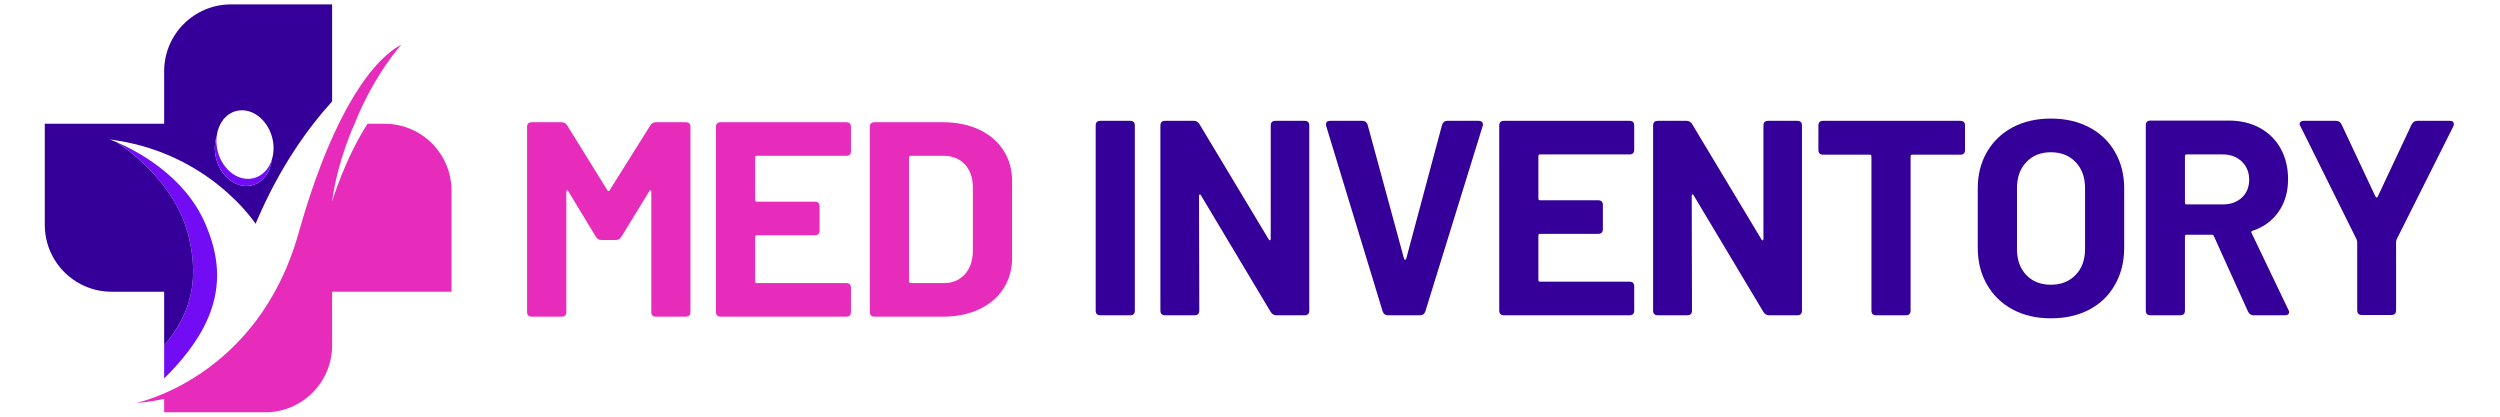 <svg xmlns="http://www.w3.org/2000/svg" xmlns:xlink="http://www.w3.org/1999/xlink" width="600" zoomAndPan="magnify" viewBox="0 0 450 75" height="100" preserveAspectRatio="xMidYMid meet" version="1.0"><defs><g/><clipPath id="e31c6391cf"><path d="M 24.473 8 L 81.273 8 L 81.273 74.211 L 24.473 74.211 Z M 24.473 8 " clip-rule="nonzero"/></clipPath><clipPath id="c25ec7452e"><path d="M 8.059 0.75 L 60 0.75 L 60 63 L 8.059 63 Z M 8.059 0.75 " clip-rule="nonzero"/></clipPath></defs><path fill="#710cf5" d="M 29.547 68.121 L 29.547 62.172 C 34.91 55.934 35.609 49.578 34.012 42.766 C 31.852 33.562 24.066 27.625 21 25.598 C 24.285 26.996 33.16 31.473 36.953 40.258 C 40.727 48.996 40.164 57.648 29.547 68.121 " fill-opacity="1" fill-rule="nonzero"/><g clip-path="url(#e31c6391cf)"><path fill="#e72cbb" d="M 66.156 22.277 C 62.004 28.742 59.781 36.277 59.781 36.277 C 60.715 28.965 63.82 22.277 63.82 22.277 C 67.469 13.191 72.262 8.035 72.262 8.035 C 72.258 8.039 72.25 8.043 72.246 8.047 C 71.766 8.371 62.176 12.035 53.727 42.008 C 46.375 68.086 24.508 72.531 24.508 72.531 C 24.508 72.531 26.609 72.441 29.547 71.793 L 29.547 74.211 L 47.742 74.211 C 54.391 74.211 59.781 68.82 59.781 62.172 L 59.781 52.512 L 81.273 52.512 L 81.273 34.32 C 81.273 27.668 75.883 22.277 69.23 22.277 L 66.156 22.277 " fill-opacity="1" fill-rule="nonzero"/></g><g clip-path="url(#c25ec7452e)"><path fill="#340099" d="M 48.906 28.812 C 48.816 29.551 48.609 30.246 48.305 30.863 C 47.703 32.082 46.703 32.992 45.434 33.336 C 42.734 34.062 39.824 31.949 38.93 28.621 C 38.887 28.457 38.848 28.293 38.816 28.129 C 38.559 26.855 38.641 25.602 39 24.52 C 39.266 22.32 40.559 20.508 42.477 19.992 C 45.172 19.266 48.086 21.379 48.98 24.711 C 49.367 26.152 49.312 27.59 48.906 28.812 Z M 41.586 0.789 C 34.938 0.789 29.547 6.18 29.547 12.832 L 29.547 22.277 L 8.059 22.277 L 8.059 40.473 C 8.059 45.102 10.668 49.121 14.496 51.133 C 16.168 52.016 18.074 52.512 20.098 52.512 L 29.547 52.512 L 29.547 62.172 C 34.91 55.934 35.609 49.578 34.012 42.766 C 31.852 33.562 24.066 27.625 21 25.598 C 20.211 25.262 19.746 25.102 19.746 25.102 C 19.953 25.129 20.156 25.156 20.355 25.184 C 20.66 25.227 20.957 25.27 21.25 25.32 C 29.301 26.633 35.305 30.102 39.383 33.367 C 40.531 34.289 41.523 35.191 42.367 36.023 C 44.363 37.996 45.523 39.586 45.883 40.102 C 45.965 40.223 46.004 40.285 46.004 40.285 C 46.117 40.012 46.23 39.746 46.348 39.48 C 50.438 30.031 55.344 23.141 59.781 18.258 L 59.781 0.789 L 41.586 0.789 " fill-opacity="1" fill-rule="nonzero"/></g><path fill="#710cf5" d="M 48.906 28.812 C 48.816 29.551 48.609 30.246 48.305 30.863 C 47.703 32.082 46.703 32.992 45.434 33.336 C 42.734 34.062 39.824 31.949 38.93 28.621 C 38.887 28.457 38.848 28.293 38.816 28.129 C 38.559 26.855 38.641 25.602 39 24.52 C 38.914 25.262 38.941 26.047 39.102 26.848 C 39.133 27.008 39.172 27.172 39.215 27.336 C 40.109 30.664 43.02 32.777 45.719 32.051 C 46.988 31.707 47.988 30.797 48.59 29.578 C 48.711 29.336 48.816 29.078 48.906 28.812 " fill-opacity="1" fill-rule="nonzero"/><g fill="#e72cbb" fill-opacity="1"><g transform="translate(91.781, 57)"><g><path d="M 3.953 0 C 3.379 0 3.094 -0.281 3.094 -0.844 L 3.094 -34.156 C 3.094 -34.719 3.379 -35 3.953 -35 L 9.297 -35 C 9.734 -35 10.066 -34.816 10.297 -34.453 L 17.547 -22.75 C 17.617 -22.645 17.695 -22.594 17.781 -22.594 C 17.863 -22.594 17.922 -22.645 17.953 -22.75 L 25.297 -34.453 C 25.535 -34.816 25.867 -35 26.297 -35 L 31.656 -35 C 32.219 -35 32.5 -34.719 32.5 -34.156 L 32.5 -0.844 C 32.5 -0.281 32.219 0 31.656 0 L 26.297 0 C 25.734 0 25.453 -0.281 25.453 -0.844 L 25.453 -22.5 C 25.453 -22.633 25.41 -22.719 25.328 -22.75 C 25.242 -22.781 25.164 -22.727 25.094 -22.594 L 20.047 -14.344 C 19.816 -13.977 19.484 -13.797 19.047 -13.797 L 16.5 -13.797 C 16.062 -13.797 15.727 -13.977 15.5 -14.344 L 10.5 -22.594 C 10.438 -22.727 10.363 -22.781 10.281 -22.75 C 10.195 -22.719 10.156 -22.633 10.156 -22.5 L 10.156 -0.844 C 10.156 -0.281 9.867 0 9.297 0 Z M 3.953 0 "/></g></g></g><g fill="#e72cbb" fill-opacity="1"><g transform="translate(125.826, 57)"><g><path d="M 27.344 -29.797 C 27.344 -29.234 27.062 -28.953 26.5 -28.953 L 10.406 -28.953 C 10.195 -28.953 10.094 -28.852 10.094 -28.656 L 10.094 -21 C 10.094 -20.801 10.195 -20.703 10.406 -20.703 L 20.844 -20.703 C 21.414 -20.703 21.703 -20.414 21.703 -19.844 L 21.703 -15.5 C 21.703 -14.938 21.414 -14.656 20.844 -14.656 L 10.406 -14.656 C 10.195 -14.656 10.094 -14.551 10.094 -14.344 L 10.094 -6.344 C 10.094 -6.145 10.195 -6.047 10.406 -6.047 L 26.5 -6.047 C 27.062 -6.047 27.344 -5.766 27.344 -5.203 L 27.344 -0.844 C 27.344 -0.281 27.062 0 26.5 0 L 3.906 0 C 3.332 0 3.047 -0.281 3.047 -0.844 L 3.047 -34.156 C 3.047 -34.719 3.332 -35 3.906 -35 L 26.5 -35 C 27.062 -35 27.344 -34.719 27.344 -34.156 Z M 27.344 -29.797 "/></g></g></g><g fill="#e72cbb" fill-opacity="1"><g transform="translate(153.521, 57)"><g><path d="M 3.906 0 C 3.332 0 3.047 -0.281 3.047 -0.844 L 3.047 -34.156 C 3.047 -34.719 3.332 -35 3.906 -35 L 16.156 -35 C 18.656 -35 20.844 -34.555 22.719 -33.672 C 24.602 -32.785 26.062 -31.539 27.094 -29.938 C 28.133 -28.344 28.656 -26.5 28.656 -24.406 L 28.656 -10.594 C 28.656 -8.5 28.133 -6.648 27.094 -5.047 C 26.062 -3.453 24.602 -2.211 22.719 -1.328 C 20.844 -0.441 18.656 0 16.156 0 Z M 10.094 -6.344 C 10.094 -6.145 10.195 -6.047 10.406 -6.047 L 16.406 -6.047 C 17.938 -6.047 19.176 -6.562 20.125 -7.594 C 21.07 -8.633 21.562 -10.02 21.594 -11.75 L 21.594 -23.25 C 21.594 -24.977 21.117 -26.359 20.172 -27.391 C 19.223 -28.43 17.945 -28.953 16.344 -28.953 L 10.406 -28.953 C 10.195 -28.953 10.094 -28.852 10.094 -28.656 Z M 10.094 -6.344 "/></g></g></g><g fill="#340099" fill-opacity="1"><g transform="translate(194.177, 56.75)"><g><path d="M 3.906 0 C 3.332 0 3.047 -0.281 3.047 -0.844 L 3.047 -34.156 C 3.047 -34.719 3.332 -35 3.906 -35 L 9.25 -35 C 9.812 -35 10.094 -34.719 10.094 -34.156 L 10.094 -0.844 C 10.094 -0.281 9.812 0 9.25 0 Z M 3.906 0 "/></g></g></g><g fill="#340099" fill-opacity="1"><g transform="translate(205.825, 56.75)"><g><path d="M 3.906 0 C 3.332 0 3.047 -0.281 3.047 -0.844 L 3.047 -34.156 C 3.047 -34.719 3.332 -35 3.906 -35 L 9.047 -35 C 9.484 -35 9.816 -34.816 10.047 -34.453 L 22.547 -13.656 C 22.617 -13.52 22.695 -13.469 22.781 -13.5 C 22.863 -13.531 22.906 -13.613 22.906 -13.75 L 22.906 -34.156 C 22.906 -34.719 23.188 -35 23.75 -35 L 29 -35 C 29.562 -35 29.844 -34.719 29.844 -34.156 L 29.844 -0.844 C 29.844 -0.281 29.562 0 29 0 L 23.906 0 C 23.5 0 23.164 -0.195 22.906 -0.594 L 10.344 -21.594 C 10.281 -21.727 10.207 -21.781 10.125 -21.75 C 10.039 -21.719 10 -21.633 10 -21.5 L 10.047 -0.844 C 10.047 -0.281 9.766 0 9.203 0 Z M 3.906 0 "/></g></g></g><g fill="#340099" fill-opacity="1"><g transform="translate(237.22, 56.75)"><g><path d="M 12.594 0 C 12.133 0 11.82 -0.234 11.656 -0.703 L 1.5 -34.047 C 1.469 -34.117 1.453 -34.219 1.453 -34.344 C 1.453 -34.781 1.703 -35 2.203 -35 L 8 -35 C 8.469 -35 8.785 -34.766 8.953 -34.297 L 15.5 -10.203 C 15.531 -10.066 15.594 -10 15.688 -10 C 15.789 -10 15.863 -10.066 15.906 -10.203 L 22.344 -34.25 C 22.508 -34.75 22.828 -35 23.297 -35 L 28.953 -35 C 29.254 -35 29.469 -34.906 29.594 -34.719 C 29.727 -34.539 29.75 -34.316 29.656 -34.047 L 19.344 -0.703 C 19.176 -0.234 18.863 0 18.406 0 Z M 12.594 0 "/></g></g></g><g fill="#340099" fill-opacity="1"><g transform="translate(266.815, 56.75)"><g><path d="M 27.344 -29.797 C 27.344 -29.234 27.062 -28.953 26.5 -28.953 L 10.406 -28.953 C 10.195 -28.953 10.094 -28.852 10.094 -28.656 L 10.094 -21 C 10.094 -20.801 10.195 -20.703 10.406 -20.703 L 20.844 -20.703 C 21.414 -20.703 21.703 -20.414 21.703 -19.844 L 21.703 -15.5 C 21.703 -14.938 21.414 -14.656 20.844 -14.656 L 10.406 -14.656 C 10.195 -14.656 10.094 -14.551 10.094 -14.344 L 10.094 -6.344 C 10.094 -6.145 10.195 -6.047 10.406 -6.047 L 26.5 -6.047 C 27.062 -6.047 27.344 -5.766 27.344 -5.203 L 27.344 -0.844 C 27.344 -0.281 27.062 0 26.5 0 L 3.906 0 C 3.332 0 3.047 -0.281 3.047 -0.844 L 3.047 -34.156 C 3.047 -34.719 3.332 -35 3.906 -35 L 26.5 -35 C 27.062 -35 27.344 -34.719 27.344 -34.156 Z M 27.344 -29.797 "/></g></g></g><g fill="#340099" fill-opacity="1"><g transform="translate(294.511, 56.75)"><g><path d="M 3.906 0 C 3.332 0 3.047 -0.281 3.047 -0.844 L 3.047 -34.156 C 3.047 -34.719 3.332 -35 3.906 -35 L 9.047 -35 C 9.484 -35 9.816 -34.816 10.047 -34.453 L 22.547 -13.656 C 22.617 -13.52 22.695 -13.469 22.781 -13.5 C 22.863 -13.531 22.906 -13.613 22.906 -13.75 L 22.906 -34.156 C 22.906 -34.719 23.188 -35 23.75 -35 L 29 -35 C 29.562 -35 29.844 -34.719 29.844 -34.156 L 29.844 -0.844 C 29.844 -0.281 29.562 0 29 0 L 23.906 0 C 23.5 0 23.164 -0.195 22.906 -0.594 L 10.344 -21.594 C 10.281 -21.727 10.207 -21.781 10.125 -21.75 C 10.039 -21.719 10 -21.633 10 -21.5 L 10.047 -0.844 C 10.047 -0.281 9.766 0 9.203 0 Z M 3.906 0 "/></g></g></g><g fill="#340099" fill-opacity="1"><g transform="translate(325.906, 56.75)"><g><path d="M 26.953 -35 C 27.516 -35 27.797 -34.719 27.797 -34.156 L 27.797 -29.75 C 27.797 -29.188 27.516 -28.906 26.953 -28.906 L 18.297 -28.906 C 18.098 -28.906 18 -28.801 18 -28.594 L 18 -0.844 C 18 -0.281 17.719 0 17.156 0 L 11.797 0 C 11.234 0 10.953 -0.281 10.953 -0.844 L 10.953 -28.594 C 10.953 -28.801 10.852 -28.906 10.656 -28.906 L 2.25 -28.906 C 1.688 -28.906 1.406 -29.188 1.406 -29.75 L 1.406 -34.156 C 1.406 -34.719 1.688 -35 2.25 -35 Z M 26.953 -35 "/></g></g></g><g fill="#340099" fill-opacity="1"><g transform="translate(353.651, 56.75)"><g><path d="M 15.5 0.547 C 12.895 0.547 10.602 0.016 8.625 -1.047 C 6.645 -2.117 5.102 -3.613 4 -5.531 C 2.895 -7.445 2.344 -9.656 2.344 -12.156 L 2.344 -22.844 C 2.344 -25.312 2.895 -27.492 4 -29.391 C 5.102 -31.297 6.645 -32.773 8.625 -33.828 C 10.602 -34.879 12.895 -35.406 15.5 -35.406 C 18.133 -35.406 20.441 -34.879 22.422 -33.828 C 24.41 -32.773 25.953 -31.297 27.047 -29.391 C 28.148 -27.492 28.703 -25.312 28.703 -22.844 L 28.703 -12.156 C 28.703 -9.656 28.148 -7.438 27.047 -5.5 C 25.953 -3.562 24.41 -2.066 22.422 -1.016 C 20.441 0.023 18.133 0.547 15.5 0.547 Z M 15.5 -5.5 C 17.332 -5.5 18.816 -6.082 19.953 -7.25 C 21.086 -8.414 21.656 -9.969 21.656 -11.906 L 21.656 -22.906 C 21.656 -24.832 21.094 -26.383 19.969 -27.562 C 18.852 -28.75 17.363 -29.344 15.5 -29.344 C 13.664 -29.344 12.191 -28.75 11.078 -27.562 C 9.961 -26.383 9.406 -24.832 9.406 -22.906 L 9.406 -11.906 C 9.406 -9.969 9.961 -8.414 11.078 -7.25 C 12.191 -6.082 13.664 -5.5 15.5 -5.5 Z M 15.5 -5.5 "/></g></g></g><g fill="#340099" fill-opacity="1"><g transform="translate(383.196, 56.75)"><g><path d="M 22.453 0 C 22.016 0 21.68 -0.219 21.453 -0.656 L 15.297 -14.25 C 15.234 -14.414 15.117 -14.5 14.953 -14.5 L 10.406 -14.5 C 10.195 -14.5 10.094 -14.398 10.094 -14.203 L 10.094 -0.844 C 10.094 -0.281 9.812 0 9.25 0 L 3.906 0 C 3.332 0 3.047 -0.281 3.047 -0.844 L 3.047 -34.203 C 3.047 -34.766 3.332 -35.047 3.906 -35.047 L 17.953 -35.047 C 20.086 -35.047 21.961 -34.602 23.578 -33.719 C 25.191 -32.844 26.441 -31.602 27.328 -30 C 28.211 -28.395 28.656 -26.562 28.656 -24.5 C 28.656 -22.227 28.086 -20.273 26.953 -18.641 C 25.816 -17.016 24.25 -15.867 22.25 -15.203 C 22.145 -15.172 22.078 -15.113 22.047 -15.031 C 22.016 -14.945 22.031 -14.867 22.094 -14.797 L 28.703 -1 C 28.797 -0.863 28.844 -0.711 28.844 -0.547 C 28.844 -0.379 28.773 -0.242 28.641 -0.141 C 28.516 -0.047 28.332 0 28.094 0 Z M 10.406 -28.953 C 10.195 -28.953 10.094 -28.852 10.094 -28.656 L 10.094 -20.25 C 10.094 -20.051 10.195 -19.953 10.406 -19.953 L 16.906 -19.953 C 18.301 -19.953 19.441 -20.359 20.328 -21.172 C 21.211 -21.992 21.656 -23.07 21.656 -24.406 C 21.656 -25.738 21.211 -26.828 20.328 -27.672 C 19.441 -28.523 18.301 -28.953 16.906 -28.953 Z M 10.406 -28.953 "/></g></g></g><g fill="#340099" fill-opacity="1"><g transform="translate(412.391, 56.75)"><g><path d="M 12.75 -0.047 C 12.188 -0.047 11.906 -0.332 11.906 -0.906 L 11.906 -13.25 L 11.797 -13.656 L 1.703 -34 C 1.598 -34.164 1.547 -34.316 1.547 -34.453 C 1.547 -34.617 1.613 -34.75 1.75 -34.844 C 1.883 -34.945 2.066 -35 2.297 -35 L 8.094 -35 C 8.562 -35 8.895 -34.781 9.094 -34.344 L 15.203 -21.344 C 15.266 -21.25 15.336 -21.203 15.422 -21.203 C 15.504 -21.203 15.562 -21.25 15.594 -21.344 L 21.703 -34.344 C 21.93 -34.781 22.266 -35 22.703 -35 L 28.547 -35 C 29.047 -35 29.297 -34.801 29.297 -34.406 C 29.297 -34.238 29.266 -34.102 29.203 -34 L 19 -13.656 L 18.906 -13.25 L 18.906 -0.906 C 18.906 -0.332 18.617 -0.047 18.047 -0.047 Z M 12.75 -0.047 "/></g></g></g></svg>